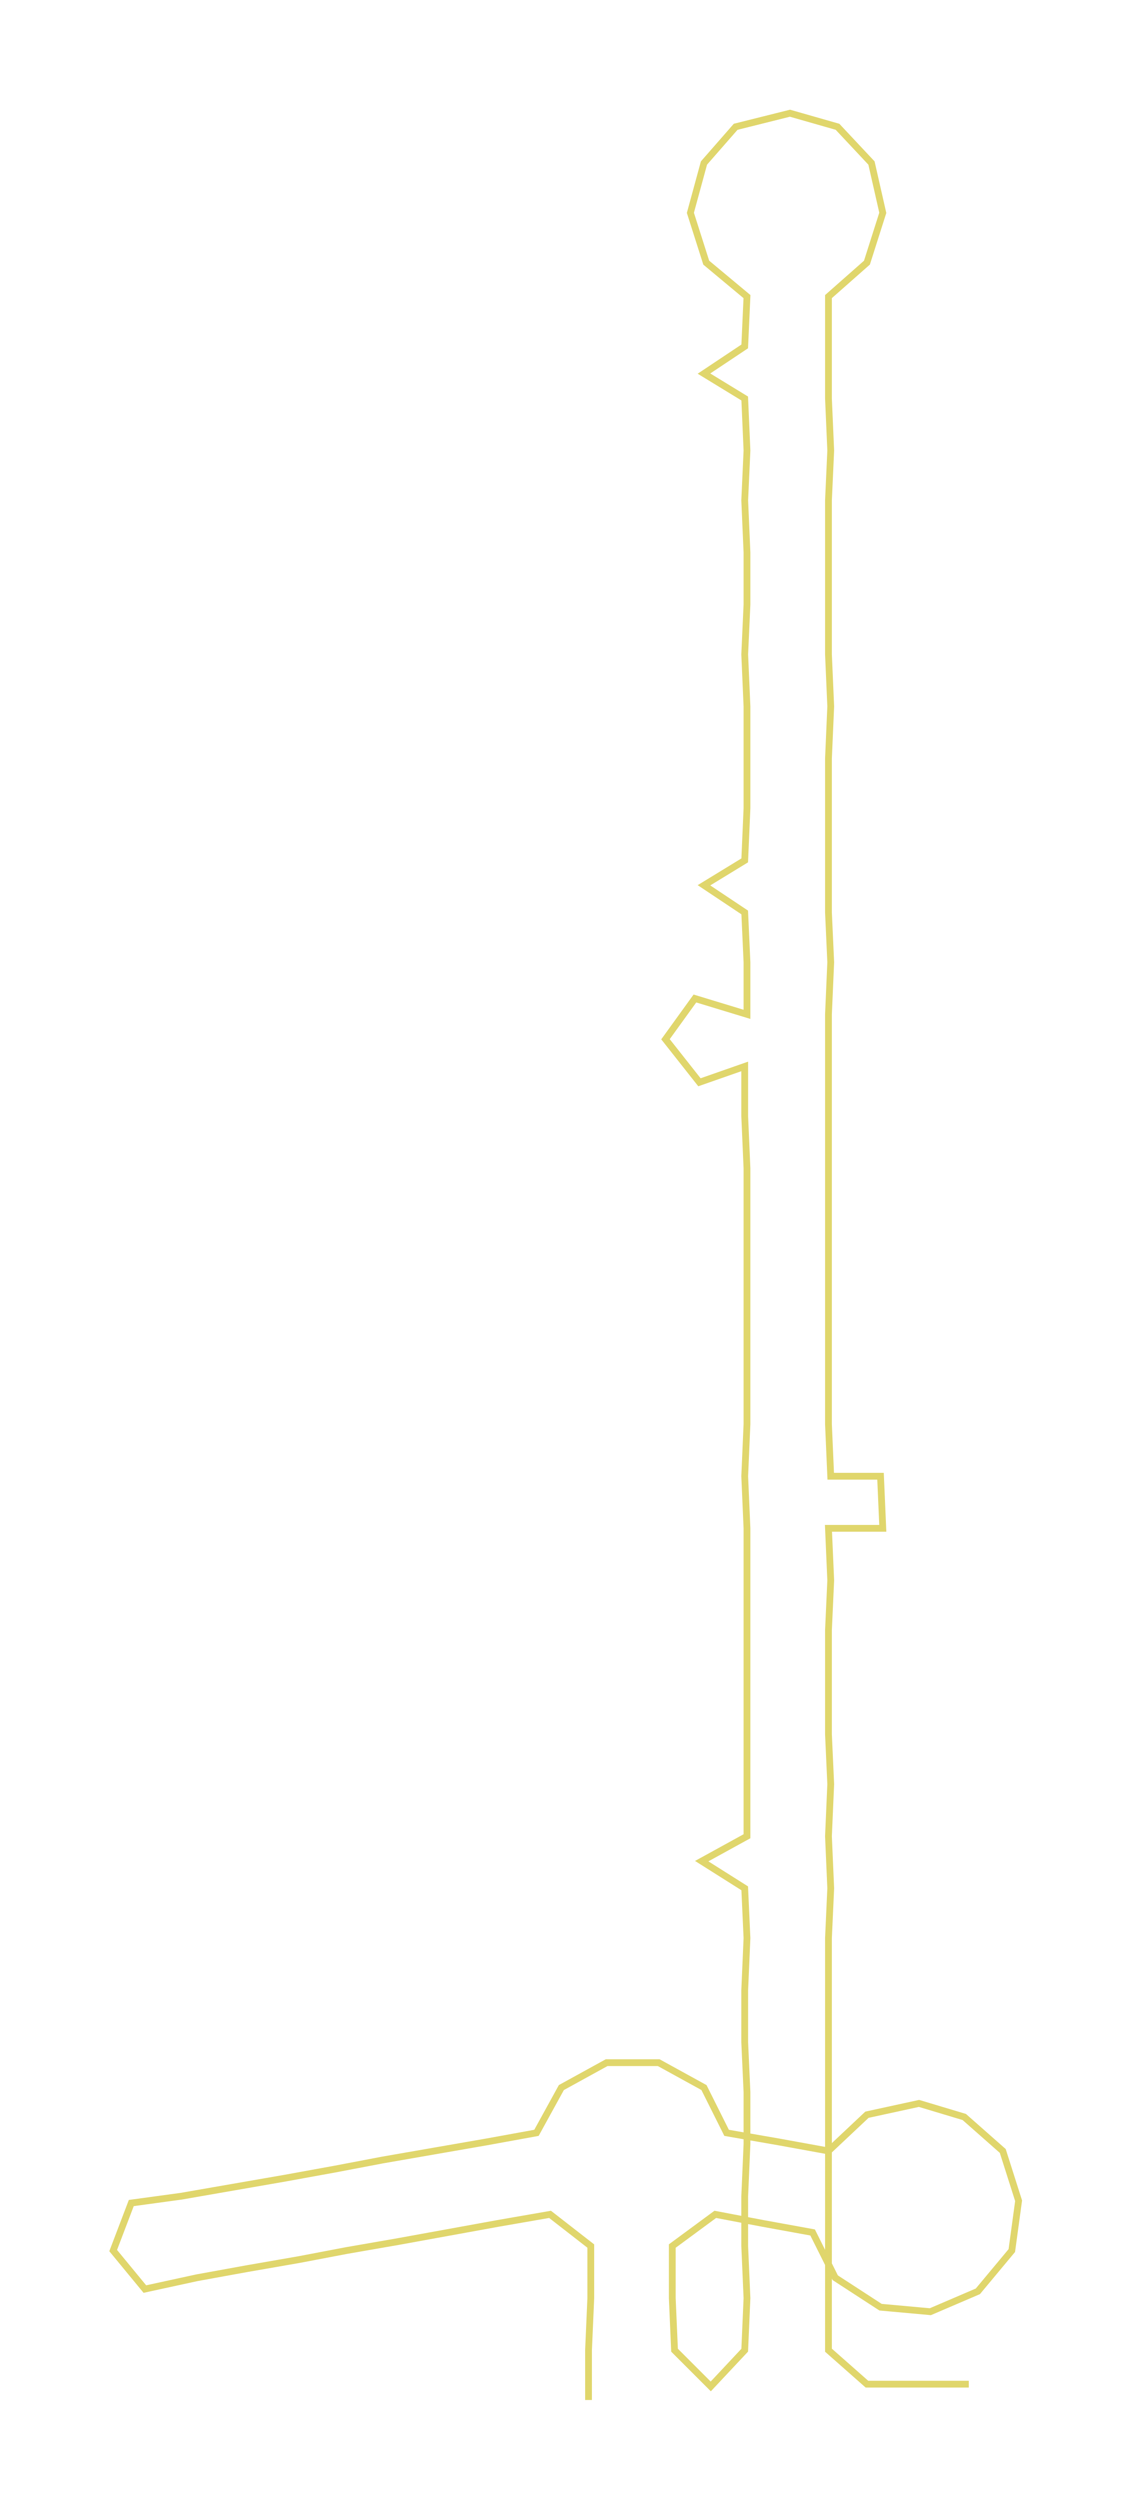 <ns0:svg xmlns:ns0="http://www.w3.org/2000/svg" width="136.105px" height="300px" viewBox="0 0 500.98 1104.25"><ns0:path style="stroke:#e0d66c;stroke-width:3px;fill:none;" d="M260 1060 L260 1060 L260 1038 L261 1015 L261 992 L243 978 L220 982 L198 986 L176 990 L153 994 L132 998 L109 1002 L87 1006 L64 1011 L50 994 L58 973 L80 970 L103 966 L126 962 L148 958 L169 954 L192 950 L215 946 L237 942 L248 922 L268 911 L291 911 L311 922 L321 942 L344 946 L366 950 L383 934 L406 929 L426 935 L443 950 L450 972 L447 994 L432 1012 L411 1021 L389 1019 L369 1006 L359 986 L337 982 L316 978 L297 992 L297 1015 L298 1038 L314 1054 L329 1038 L330 1015 L329 992 L329 970 L330 947 L330 924 L329 902 L329 879 L330 856 L329 834 L310 822 L330 811 L330 788 L330 766 L330 743 L330 720 L330 698 L330 675 L329 652 L330 629 L330 607 L330 584 L330 561 L330 539 L330 516 L329 493 L329 471 L309 478 L294 459 L307 441 L330 448 L330 425 L329 403 L311 391 L329 380 L330 357 L330 335 L330 312 L329 289 L330 267 L330 244 L329 221 L330 199 L329 176 L311 165 L329 153 L330 131 L312 116 L305 94 L311 72 L325 56 L349 50 L370 56 L385 72 L390 94 L383 116 L366 131 L366 153 L366 176 L367 199 L366 221 L366 244 L366 267 L366 289 L367 312 L366 335 L366 357 L366 380 L366 403 L367 425 L366 448 L366 471 L366 493 L366 516 L366 539 L366 561 L366 584 L366 607 L366 629 L367 652 L389 652 L390 675 L366 675 L367 698 L366 720 L366 743 L366 766 L367 788 L366 811 L367 834 L366 856 L366 879 L366 902 L366 924 L366 947 L366 970 L366 992 L366 1015 L366 1038 L383 1053 L405 1053 L428 1053" /></ns0:svg>